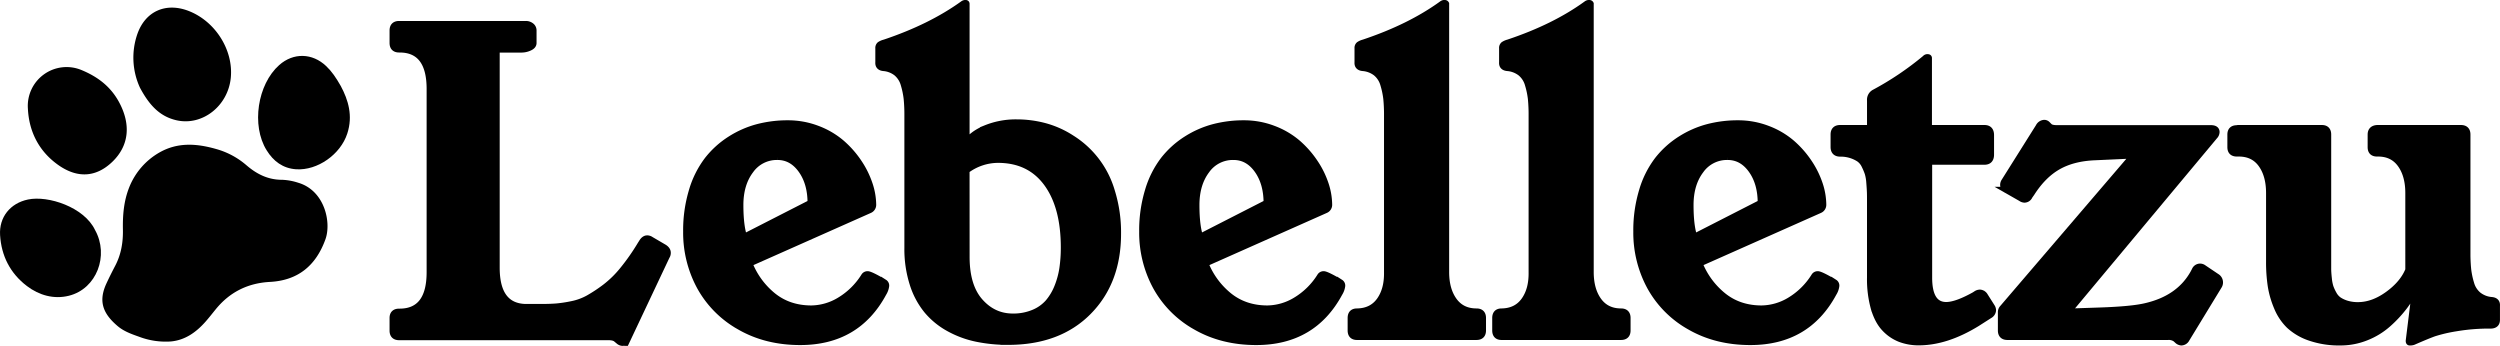 <svg id="Layer_1" data-name="Layer 1" xmlns="http://www.w3.org/2000/svg" viewBox="0 0 1537.88 212.77"><defs><style>.cls-1{stroke:#000;stroke-miterlimit:10;stroke-width:4px;}</style></defs><path d="M98,93.85c11.37-6.52,23.16-5.57,35.12-2.14a48.18,48.18,0,0,1,18.42,9.89c6.31,5.44,13.25,9,21.89,9a35.94,35.94,0,0,1,10,1.81c16.3,4.79,20.52,24.39,16.76,34.8-5.84,16.18-16.84,25.29-34.12,26.21-13.69.73-24.8,6.29-33.42,16.9-2.07,2.54-4.08,5.14-6.25,7.59-5.67,6.41-12.42,11.28-21.13,12.13a46,46,0,0,1-19.67-2.88c-4.63-1.63-9.34-3.29-13.15-6.5-9.29-7.83-12-15.39-7-26.25,1.72-3.72,3.56-7.38,5.46-11,3.61-6.93,4.84-14.3,4.7-22.06-.17-8.91.5-17.64,3.9-26.17A42.89,42.89,0,0,1,98,93.85Z"/><path d="M86.1,53.94a44.2,44.2,0,0,1-1.53-33.21c5-14,17.66-19.36,31.47-14,16.44,6.39,27.59,24.05,25.94,41.08C140.29,65.14,124.57,77.57,108.64,74,98.82,71.77,92.21,65.43,86.1,53.94Z"/><path d="M209.62,52.89c4.59,8.54,7.61,18.35,4,29.29C209.47,95,195.29,105,182.13,104.13c-8.16-.56-14-5-18.13-11.72-9.46-15.22-5.64-40.52,7.77-52.4,8.7-7.7,20.35-7.47,28.9.67C204.09,43.93,206.73,47.8,209.62,52.89Z"/><path d="M73.15,62.67c7.62,14,6.18,27.08-4.13,36.94-10.11,9.66-21.61,10.08-33.23,1.85S17.85,81.25,17.16,66.82A23.87,23.87,0,0,1,49.92,43C60,47.13,67.93,53.12,73.15,62.67Z"/><path d="M58.46,141.49c8.77,15.67,1,36.19-16.09,40.44-9.16,2.29-18.29-.24-25.85-6C6.31,168.15.84,157.46.05,144.66-.64,133.59,6.31,125,17.21,122.73,29.59,120.1,51.83,127.46,58.46,141.49Z"/><path class="cls-1" d="M241.64,203.38v-7.76q0-3.76,3.89-3.76h.25q18.66,0,18.66-24.42V54.73q0-24.43-18.66-24.43h-.25q-3.89,0-3.89-3.88V18.78q0-3.88,3.89-3.88h77.89A5.14,5.14,0,0,1,326.74,16a3.44,3.44,0,0,1,1.32,2.82v7.64c0,1.17-.81,2.11-2.44,2.82a11.76,11.76,0,0,1-4.7,1.06H305.39V164.69q0,23.67,17.66,24.29h9.89q5.52,0,9.4-.31a83.1,83.1,0,0,0,9.45-1.44,35.12,35.12,0,0,0,10.27-3.76,94.54,94.54,0,0,0,10.15-6.7,64.09,64.09,0,0,0,11-10.77,132.4,132.4,0,0,0,10.9-15.59l.88-1.38c.91-1.5,2-2.25,3.13-2.25a4,4,0,0,1,2.25.75l8.14,4.76c1.42.92,2.13,2,2.13,3.13a3.74,3.74,0,0,1-.63,2.25l-24,50.85a3.3,3.3,0,0,1-3.13,2.25,3.79,3.79,0,0,1-2.26-1l-1.5-1.25c-1-.84-2.63-1.25-4.88-1.25H245.53Q241.65,207.27,241.64,203.38Z"/><path class="cls-1" d="M422.24,142.45a84.06,84.06,0,0,1,3.57-25.26,58.53,58.53,0,0,1,9.51-18.88,55.63,55.63,0,0,1,14-12.63,59.62,59.62,0,0,1,16.85-7.39A72.22,72.22,0,0,1,484.52,76a50.49,50.49,0,0,1,18.37,3.34A49.55,49.55,0,0,1,517.65,88a59.62,59.62,0,0,1,10.53,11.93,55,55,0,0,1,6.6,13.32A41,41,0,0,1,537,125.89a3.41,3.41,0,0,1-2.12,3.28l-74,32.88A48.48,48.48,0,0,0,475.47,182q9.79,7.89,23.66,7.9a34.59,34.59,0,0,0,17.3-5A45.35,45.35,0,0,0,531.61,170a2.35,2.35,0,0,1,2.11-1.18q1.75,0,10.27,5a2.18,2.18,0,0,1,1,2,11,11,0,0,1-1.62,4.51q-16.12,29.94-51.1,29.93-21,0-37.18-9.31a62.92,62.92,0,0,1-24.51-24.66A69.72,69.72,0,0,1,422.24,142.45Zm39.37-37.61q-6.32,8.4-6.31,21.3t2.37,19.72l41.09-21q0-12.27-5.81-20.36t-14.67-8.09A19.82,19.82,0,0,0,461.61,104.84Z"/><path class="cls-1" d="M540.46,38.32V29.68a2.54,2.54,0,0,1,.81-2.13,9.38,9.38,0,0,1,2.93-1.25q28.42-9.53,48.22-23.8a2.52,2.52,0,0,1,1.14-.5h.5a.33.33,0,0,1,.38.38V88q3.38-5.39,11.94-9a49,49,0,0,1,19.06-3.57,67.18,67.18,0,0,1,17.11,2.22,58.12,58.12,0,0,1,16.67,7.45,57.25,57.25,0,0,1,24.58,32.47,85,85,0,0,1,3.82,26.21q0,29.67-18.18,48t-49.13,18.37a94.36,94.36,0,0,1-19.6-1.92,60.69,60.69,0,0,1-17-6.3,46.87,46.87,0,0,1-13.44-11,48.87,48.87,0,0,1-8.73-16.39,70.42,70.42,0,0,1-3.21-22V71.26a102.66,102.66,0,0,0-.43-10.4,50.34,50.34,0,0,0-1.79-8.76,14.31,14.31,0,0,0-4.57-7.27,15,15,0,0,0-8.15-3.13C541.28,41.45,540.3,40.32,540.46,38.32Zm54,119.75q0,18,8.31,27.41t20.31,9.39a32.21,32.21,0,0,0,12.75-2.41,24.31,24.31,0,0,0,9.06-6.41,34.1,34.1,0,0,0,5.69-9.58A50.21,50.21,0,0,0,653.68,165a87.65,87.65,0,0,0,.88-12.75q0-25.26-10.63-39.65t-30-14.41a32.66,32.66,0,0,0-19.5,6.6Z"/><path class="cls-1" d="M702.77,142.45a83.74,83.74,0,0,1,3.58-25.26,58.52,58.52,0,0,1,9.5-18.88,55.5,55.5,0,0,1,14-12.63,59.57,59.57,0,0,1,16.84-7.39A72.3,72.3,0,0,1,765.06,76a50.53,50.53,0,0,1,18.37,3.34A49.55,49.55,0,0,1,798.19,88a59.57,59.57,0,0,1,10.52,11.93,54.29,54.29,0,0,1,6.6,13.32,41,41,0,0,1,2.18,12.63,3.39,3.39,0,0,1-2.12,3.28l-74,32.88A48.65,48.65,0,0,0,756,182q9.81,7.89,23.67,7.9a34.56,34.56,0,0,0,17.29-5A45.17,45.17,0,0,0,812.14,170a2.37,2.37,0,0,1,2.12-1.18q1.75,0,10.27,5a2.2,2.2,0,0,1,1,2,11,11,0,0,1-1.63,4.51q-16.11,29.94-51.1,29.93-21,0-37.18-9.31a62.92,62.92,0,0,1-24.51-24.66A69.72,69.72,0,0,1,702.77,142.45Zm39.37-37.61q-6.3,8.4-6.3,21.3t2.37,19.72l41.08-21q0-12.27-5.8-20.36t-14.68-8.09A19.82,19.82,0,0,0,742.14,104.84Z"/><path class="cls-1" d="M831,203.26v-7.64q0-3.88,3.75-3.88,9.15-.13,14-6.89,4.63-6.51,4.63-16.53V71.26a102.66,102.66,0,0,0-.43-10.4,49.64,49.64,0,0,0-1.82-8.76,14.27,14.27,0,0,0-4.63-7.27,15.33,15.33,0,0,0-8.27-3.13q-3.25-.37-3-3.38V29.68a2.51,2.51,0,0,1,.81-2.13,9.28,9.28,0,0,1,2.82-1.25q28.55-9.53,48.21-23.8a2.5,2.5,0,0,1,1.13-.5h.63a.72.72,0,0,1,.62.38V167.31q0,10.91,4.89,17.66t13.9,6.77q3.88,0,3.88,3.88v7.64q0,3.88-3.88,3.88H834.77Q831,207.14,831,203.26Z"/><path class="cls-1" d="M919.94,203.26v-7.64q0-3.88,3.75-3.88,9.15-.13,14-6.89,4.63-6.51,4.63-16.53V71.26a102.66,102.66,0,0,0-.43-10.4,49.64,49.64,0,0,0-1.82-8.76,14.27,14.27,0,0,0-4.63-7.27,15.36,15.36,0,0,0-8.27-3.13q-3.26-.37-3-3.38V29.68a2.51,2.51,0,0,1,.81-2.13,9.28,9.28,0,0,1,2.82-1.25Q956.38,16.77,976,2.5a2.46,2.46,0,0,1,1.13-.5h.63a.72.72,0,0,1,.62.38V167.31q0,10.91,4.89,17.66t13.9,6.77q3.88,0,3.88,3.88v7.64q0,3.88-3.88,3.88H923.69Q919.94,207.14,919.94,203.26Z"/><path class="cls-1" d="M1006.73,142.45a84.06,84.06,0,0,1,3.57-25.26,58.33,58.33,0,0,1,9.51-18.88,55.46,55.46,0,0,1,14-12.63,59.62,59.62,0,0,1,16.85-7.39A72.22,72.22,0,0,1,1069,76a50.49,50.49,0,0,1,18.37,3.34A49.55,49.55,0,0,1,1102.14,88a59.62,59.62,0,0,1,10.53,11.93,55,55,0,0,1,6.6,13.32,41,41,0,0,1,2.18,12.63,3.41,3.41,0,0,1-2.12,3.28l-74,32.88A48.48,48.48,0,0,0,1060,182q9.8,7.89,23.66,7.9a34.59,34.59,0,0,0,17.3-5A45.35,45.35,0,0,0,1116.1,170a2.35,2.35,0,0,1,2.11-1.18q1.76,0,10.27,5a2.18,2.18,0,0,1,1,2,10.86,10.86,0,0,1-1.63,4.51q-16.11,29.94-51.09,29.93-21,0-37.18-9.31a62.92,62.92,0,0,1-24.51-24.66A69.72,69.72,0,0,1,1006.73,142.45Zm39.37-37.61q-6.31,8.4-6.31,21.3t2.37,19.72l41.09-21q0-12.27-5.81-20.36t-14.67-8.09A19.82,19.82,0,0,0,1046.1,104.84Z"/><path class="cls-1" d="M1128.08,90.42V82.78q0-3.89,3.89-3.88h18.53V61.74a4.93,4.93,0,0,1,2.38-4.64,185.81,185.81,0,0,0,31.44-21.16,1.7,1.7,0,0,1,1.12-.63h.38c.41,0,.62.13.62.38V78.9h34.32c2.59,0,3.88,1.4,3.88,4.22v12c0,2.82-1.29,4.22-3.88,4.22h-34.19v71.44q0,17,10.64,17,6.51,0,18.29-6.71l.25-.24a4.27,4.27,0,0,1,2.25-.69,3.8,3.8,0,0,1,3,2l4.13,6.52a4,4,0,0,1,.75,2.25,3.78,3.78,0,0,1-2,3l-7.64,4.88q-18.91,11.66-35.94,11.65a31.86,31.86,0,0,1-11.4-2,25.77,25.77,0,0,1-9.39-6.36q-4.26-4.41-6.64-12.33a66.53,66.53,0,0,1-2.38-19V124.47c0-2.76,0-4.86-.06-6.28s-.17-3.39-.38-5.89a26.26,26.26,0,0,0-1-5.83,38.69,38.69,0,0,0-2-4.72,10.51,10.51,0,0,0-3.26-4,20.21,20.21,0,0,0-5-2.39,21.08,21.08,0,0,0-6.88-1Q1128.09,94.3,1128.08,90.42Z"/><path class="cls-1" d="M1231,203.26v-11a3.73,3.73,0,0,1,1-2.76l80.53-94-24.42,1.12q-13.16.63-22.29,5.89t-16.16,16.28l-1.25,1.76a3.37,3.37,0,0,1-3,2.12,3.88,3.88,0,0,1-2.13-.75l-8.76-5a3.67,3.67,0,0,1-2-2.12l-.12-.88a3.8,3.8,0,0,1,.62-2.26l21.17-33.69a4,4,0,0,1,3.38-2.25,2.62,2.62,0,0,1,1.88.88l1.13,1.12q1.13,1.26,4.75,1.26H1360c2.25,0,3.38.75,3.38,2.25a3.84,3.84,0,0,1-1.13,2.54l-90.17,108.05,19.91-.67q19.29-.66,27.8-2.66,20.92-4.78,29.68-20.76l.76-1.46a3.45,3.45,0,0,1,3.13-2.13,3.6,3.6,0,0,1,2.13.72l8,5.38a4,4,0,0,1,2,3.48,3.89,3.89,0,0,1-.63,2.18L1345,208.47a3.64,3.64,0,0,1-3.13,2.05,4,4,0,0,1-2.13-.87l-1.38-1.26a7.41,7.41,0,0,0-4.76-1.25h-98.69Q1231,207.14,1231,203.26Z"/><path class="cls-1" d="M1372.17,90.54V82.78q0-3.77,3.89-3.76l.62-.12h51.6q3.77,0,3.76,3.88v82.66c0,1.33.12,3.19.37,5.57a27.79,27.79,0,0,0,1,5.45,27.38,27.38,0,0,0,2,4.38,10.81,10.81,0,0,0,3.31,3.82,18.81,18.81,0,0,0,4.94,2.26,23.12,23.12,0,0,0,6.87.93q9.24,0,18.48-6.7t12.62-15.09V118.72q0-10.89-4.88-17.66t-13.9-6.76h-.63c-2.5,0-3.76-1.25-3.76-3.76V82.78c0-2.42,1.3-3.72,3.89-3.88h51.47q3.89,0,3.88,3.88v72.39a102.06,102.06,0,0,0,.44,10.39,48.67,48.67,0,0,0,1.82,8.77,14.18,14.18,0,0,0,4.63,7.26,15.14,15.14,0,0,0,8.27,3.13q3.26.38,3,3.38v8.65q0,3.38-3.76,3.38a122,122,0,0,0-21.29,1.69,92,92,0,0,0-13.65,3.19q-4.12,1.5-12.15,5a4.73,4.73,0,0,1-2.13.5h-.62c-.25,0-.38-.29-.38-.87l4-32.32a68.68,68.68,0,0,1-7,11.34,74.91,74.91,0,0,1-9.87,10.58,44.94,44.94,0,0,1-13.37,8.2,42.32,42.32,0,0,1-16,3.07,54.87,54.87,0,0,1-18.65-2.88,35.51,35.51,0,0,1-12.68-7.39A33.05,33.05,0,0,1,1400.8,189a55.86,55.86,0,0,1-3.83-13.33,98.39,98.39,0,0,1-1-14.66V118.72q0-10.89-4.86-17.66t-13.95-6.76H1376Q1372.17,94.3,1372.17,90.54Z"/></svg>